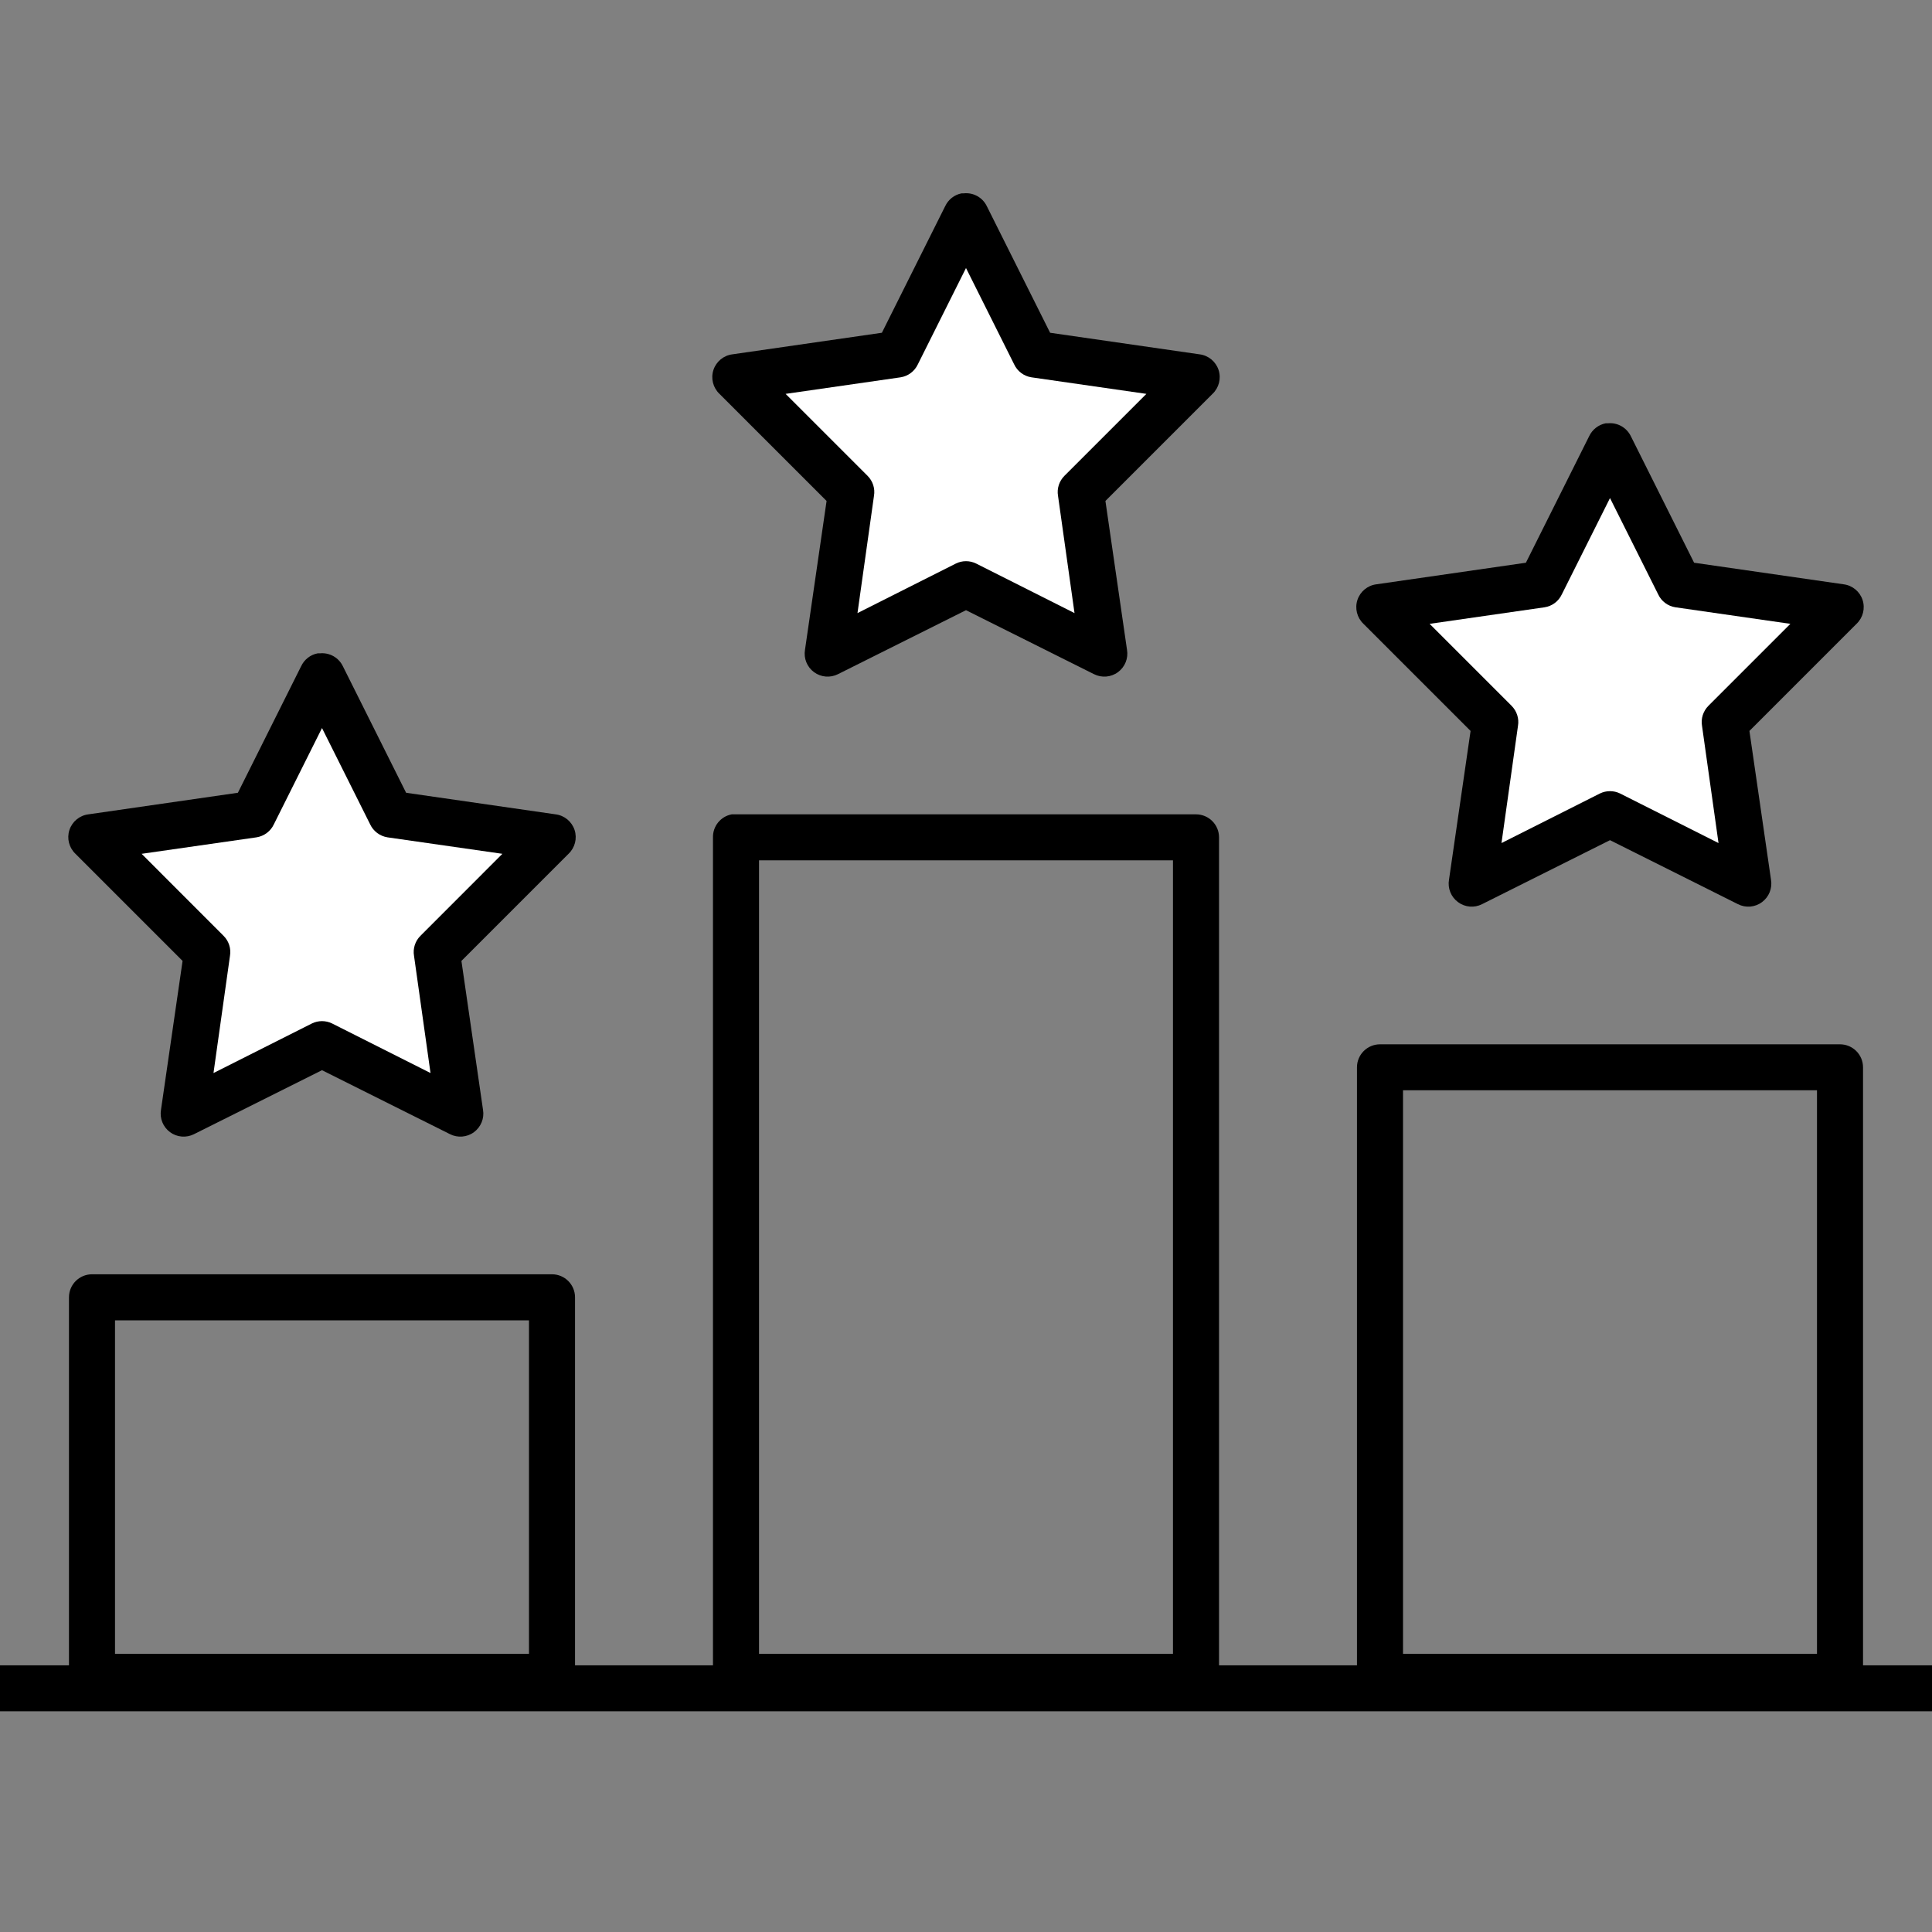 <?xml version="1.0" encoding="UTF-8" standalone="no"?>
<svg width="30px" height="30px" viewBox="0 0 30 30" version="1.1" xmlns="http://www.w3.org/2000/svg" xmlns:xlink="http://www.w3.org/1999/xlink">
    <rect x="0" y="0" width="30" height="30" fill="#808080" stroke="none"/>
    <!-- Generator: Sketch 48.2 (47327) - http://www.bohemiancoding.com/sketch -->
    <title>Icon/Competitions/All</title>
    <desc>Created with Sketch.</desc>
    <defs></defs>
    <g id="Symbols" stroke="none" stroke-width="1" fill="none" fill-rule="evenodd">
        <g id="Icon/Competitions/All">
            <rect id="Background" x="0" y="0" width="30" height="30"></rect>
            <path d="M14.933,3.002 C14.82,3.023 14.725,3.098 14.676,3.203 L13.694,5.167 L11.373,5.502 C11.236,5.519 11.121,5.614 11.078,5.745 C11.035,5.876 11.072,6.021 11.172,6.116 L12.835,7.779 L12.5,10.089 C12.477,10.222 12.531,10.357 12.64,10.437 C12.748,10.517 12.893,10.529 13.013,10.468 L15,9.475 L16.987,10.468 C17.107,10.529 17.252,10.517 17.36,10.437 C17.469,10.357 17.523,10.222 17.5,10.089 L17.165,7.779 L18.828,6.116 C18.928,6.021 18.965,5.876 18.922,5.745 C18.879,5.614 18.764,5.519 18.627,5.502 L16.306,5.167 L15.324,3.203 C15.259,3.067 15.116,2.987 14.967,3.002 C14.955,3.001 14.944,3.001 14.933,3.002 Z M24.933,6.573 C24.82,6.595 24.725,6.67 24.676,6.774 L23.694,8.738 L21.373,9.073 C21.236,9.09 21.121,9.185 21.078,9.316 C21.035,9.448 21.072,9.592 21.172,9.687 L22.835,11.35 L22.5,13.66 C22.477,13.793 22.531,13.928 22.64,14.008 C22.748,14.089 22.893,14.101 23.013,14.04 L25,13.046 L26.987,14.04 C27.107,14.101 27.252,14.089 27.36,14.008 C27.469,13.928 27.523,13.793 27.5,13.66 L27.165,11.35 L28.828,9.687 C28.928,9.592 28.965,9.448 28.922,9.316 C28.879,9.185 28.764,9.09 28.627,9.073 L26.306,8.738 L25.324,6.774 C25.259,6.639 25.116,6.558 24.967,6.573 C24.955,6.573 24.944,6.573 24.933,6.573 Z M4.933,10.145 C4.82,10.166 4.725,10.241 4.676,10.345 L3.694,12.31 L1.373,12.645 C1.236,12.662 1.121,12.757 1.078,12.888 C1.035,13.019 1.072,13.163 1.172,13.258 L2.835,14.921 L2.5,17.232 C2.477,17.365 2.531,17.499 2.64,17.58 C2.748,17.66 2.893,17.672 3.013,17.611 L5,16.618 L6.987,17.611 C7.107,17.672 7.252,17.66 7.36,17.58 C7.469,17.499 7.523,17.365 7.5,17.232 L7.165,14.921 L8.828,13.258 C8.928,13.163 8.965,13.019 8.922,12.888 C8.879,12.757 8.764,12.662 8.627,12.645 L6.306,12.31 L5.324,10.345 C5.259,10.21 5.116,10.13 4.967,10.145 C4.955,10.144 4.944,10.144 4.933,10.145 Z M11.362,12.645 C11.191,12.677 11.068,12.828 11.071,13.002 L11.071,25.859 L8.929,25.859 L8.929,20.145 C8.929,19.947 8.769,19.787 8.571,19.787 L1.429,19.787 C1.231,19.787 1.071,19.947 1.071,20.145 L1.071,25.859 L0,25.859 L0,26.573 L30,26.573 L30,25.859 L28.929,25.859 L28.929,16.573 C28.929,16.376 28.769,16.216 28.571,16.216 L21.429,16.216 C21.231,16.216 21.071,16.376 21.071,16.573 L21.071,25.859 L18.929,25.859 L18.929,13.002 C18.929,12.805 18.769,12.645 18.571,12.645 L11.429,12.645 C11.417,12.644 11.406,12.644 11.395,12.645 C11.384,12.644 11.373,12.644 11.362,12.645 Z M11.786,13.359 L18.214,13.359 L18.214,25.68 L11.786,25.68 L11.786,13.359 Z M21.786,16.93 L28.214,16.93 L28.214,25.68 L21.786,25.68 L21.786,16.93 Z M1.786,20.502 L8.214,20.502 L8.214,25.68 L1.786,25.68 L1.786,20.502 Z" id="Shape" fill="#000000" fill-rule="nonzero"></path>
            <path d="M15,4.162 L15.748,5.658 C15.798,5.765 15.899,5.841 16.016,5.859 L17.801,6.116 L16.529,7.388 C16.447,7.47 16.409,7.586 16.429,7.7 L16.685,9.52 L15.156,8.75 C15.058,8.702 14.942,8.702 14.844,8.75 L13.315,9.52 L13.571,7.7 C13.591,7.586 13.553,7.47 13.471,7.388 L12.199,6.116 L13.984,5.859 C14.101,5.841 14.202,5.765 14.252,5.658 L15,4.162 Z" id="Path" fill="#FFFFFF"></path>
            <path d="M25,7.734 L25.748,9.229 C25.798,9.337 25.899,9.412 26.016,9.43 L27.801,9.687 L26.529,10.959 C26.447,11.041 26.409,11.158 26.429,11.272 L26.685,13.091 L25.156,12.321 C25.058,12.273 24.942,12.273 24.844,12.321 L23.315,13.091 L23.571,11.272 C23.591,11.158 23.553,11.041 23.471,10.959 L22.199,9.687 L23.984,9.43 C24.101,9.412 24.202,9.337 24.252,9.229 L25,7.734 Z" id="Path" fill="#FFFFFF"></path>
            <path d="M5,11.305 L5.748,12.801 C5.798,12.908 5.899,12.983 6.016,13.002 L7.801,13.258 L6.529,14.531 C6.447,14.612 6.409,14.729 6.429,14.843 L6.685,16.662 L5.156,15.892 C5.058,15.844 4.942,15.844 4.844,15.892 L3.315,16.662 L3.571,14.843 C3.591,14.729 3.553,14.612 3.471,14.531 L2.199,13.258 L3.984,13.002 C4.101,12.983 4.202,12.908 4.252,12.801 L5,11.305 Z" id="Path" fill="#FFFFFF"></path>
        </g>
    </g>
</svg>
